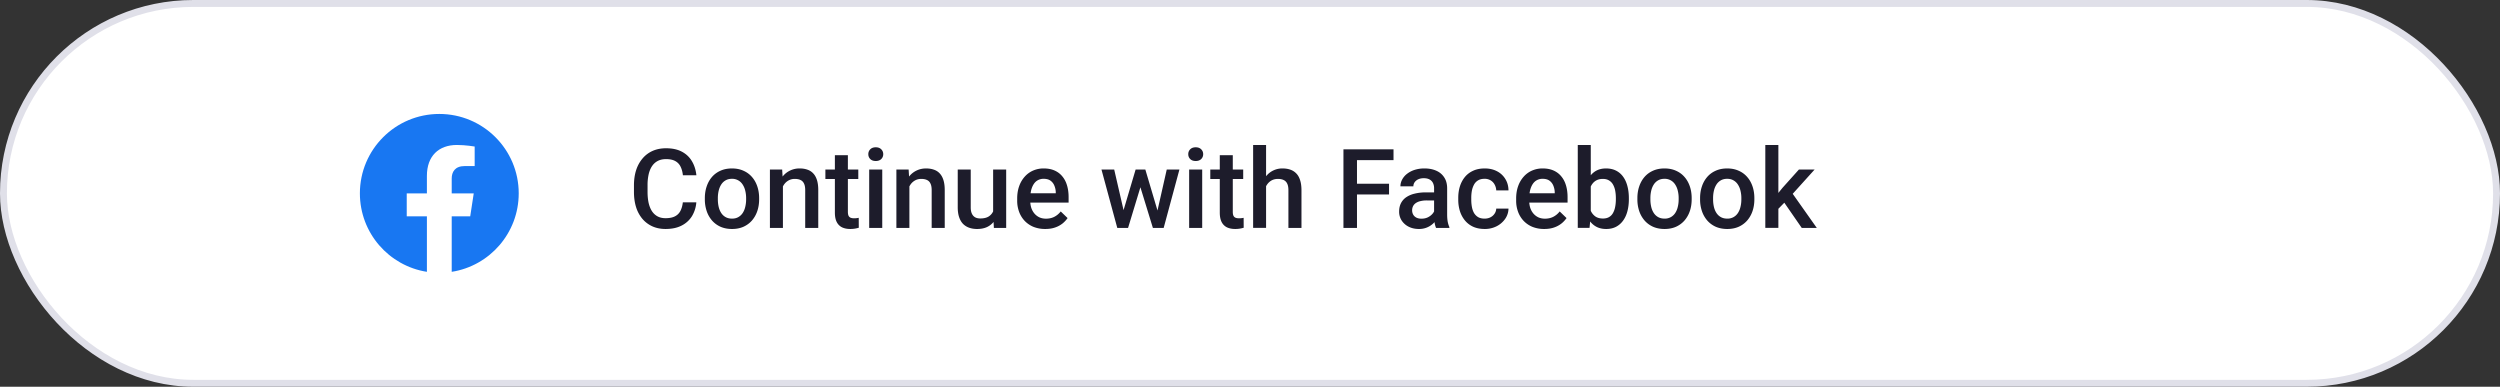 <svg width="362" height="56" viewBox="0 0 362 56" fill="none" xmlns="http://www.w3.org/2000/svg"><rect x="0" y="0" width="362" height="56" fill="#333333" stroke="none"/><rect x=".5" y=".5" width="361" height="55" rx="27.5" fill="#fff"/><path d="M75.111 28c0-6.351-5.148-11.5-11.5-11.5-6.351 0-11.5 5.149-11.5 11.5 0 5.74 4.206 10.498 9.704 11.36v-8.036h-2.92V28h2.92v-2.534c0-2.882 1.716-4.474 4.343-4.474 1.258 0 2.574.225 2.574.225v2.83h-1.45c-1.428 0-1.874.886-1.874 1.796V28h3.19l-.51 3.324h-2.68v8.036c5.498-.862 9.703-5.62 9.703-11.36Z" fill="#1877F2"/><path d="M98.875 29.297h1.953a4.504 4.504 0 0 1-.625 1.992 3.717 3.717 0 0 1-1.492 1.367c-.64.334-1.42.5-2.336.5-.703 0-1.336-.125-1.898-.375a4.162 4.162 0 0 1-1.446-1.078 4.877 4.877 0 0 1-.922-1.695c-.208-.662-.312-1.401-.312-2.219v-.945c0-.818.107-1.558.32-2.219a4.903 4.903 0 0 1 .938-1.695 4.052 4.052 0 0 1 1.46-1.086c.573-.25 1.217-.375 1.93-.375.907 0 1.672.166 2.297.5.625.333 1.11.794 1.453 1.383.349.588.563 1.263.641 2.023h-1.953c-.052-.49-.167-.909-.344-1.258a1.771 1.771 0 0 0-.766-.797c-.338-.187-.78-.28-1.328-.28-.448 0-.838.082-1.172.25a2.212 2.212 0 0 0-.835.733c-.225.323-.394.722-.508 1.196a7.116 7.116 0 0 0-.164 1.61v.96c0 .573.05 1.094.148 1.563.104.463.26.861.469 1.195.213.333.484.591.812.773.328.183.722.274 1.18.274.557 0 1.008-.089 1.352-.266.349-.177.611-.435.789-.773.182-.344.302-.763.359-1.258Zm3.187-.43v-.18c0-.609.089-1.174.266-1.695.177-.526.432-.982.766-1.367.338-.39.75-.693 1.234-.906.49-.219 1.042-.328 1.656-.328.62 0 1.172.109 1.657.328.489.213.903.515 1.242.906.338.385.596.841.773 1.367.177.521.266 1.086.266 1.695v.18c0 .61-.089 1.175-.266 1.695a4.069 4.069 0 0 1-.773 1.368c-.339.385-.75.687-1.235.906-.484.214-1.033.32-1.648.32-.62 0-1.174-.106-1.664-.32a3.58 3.58 0 0 1-1.234-.906 4.049 4.049 0 0 1-.774-1.367 5.237 5.237 0 0 1-.266-1.696Zm1.883-.18v.18c0 .38.039.74.117 1.078.079.339.201.636.368.89.166.256.38.457.64.602.261.146.571.22.93.22.349 0 .651-.074.906-.22.261-.145.474-.346.641-.601a2.73 2.73 0 0 0 .367-.89c.083-.34.125-.699.125-1.079v-.18c0-.375-.042-.729-.125-1.062a2.724 2.724 0 0 0-.375-.898 1.79 1.79 0 0 0-.641-.61 1.77 1.77 0 0 0-.914-.226c-.354 0-.661.075-.922.226a1.807 1.807 0 0 0-.632.61c-.167.26-.289.56-.368.898a4.652 4.652 0 0 0-.117 1.063Zm9.422-2.335V33h-1.883v-8.453h1.774l.109 1.805Zm-.336 2.109-.609-.008a5.475 5.475 0 0 1 .25-1.648c.167-.5.396-.93.687-1.29a3.04 3.04 0 0 1 1.063-.828 3.13 3.13 0 0 1 1.375-.296c.406 0 .773.057 1.101.172.334.109.618.289.852.539.24.25.422.575.547.976.125.396.187.883.187 1.461V33h-1.89v-5.469c0-.406-.06-.726-.18-.96a1.007 1.007 0 0 0-.508-.509c-.218-.104-.492-.156-.82-.156a1.82 1.82 0 0 0-.867.203c-.255.136-.472.32-.649.555a2.688 2.688 0 0 0-.398.813 3.348 3.348 0 0 0-.141.984Zm11.25-3.914v1.375h-4.765v-1.375h4.765Zm-3.39-2.07h1.882v8.187c0 .26.037.461.11.602a.585.585 0 0 0 .32.273c.136.047.294.07.477.07.13 0 .255-.007.375-.023a3.82 3.82 0 0 0 .289-.047l.008 1.438a4.888 4.888 0 0 1-.547.125 4.025 4.025 0 0 1-.703.054c-.433 0-.816-.075-1.149-.226a1.69 1.69 0 0 1-.781-.758c-.188-.35-.281-.813-.281-1.39v-8.305Zm6.859 2.07V33h-1.891v-8.453h1.891Zm-2.016-2.219a.96.96 0 0 1 .282-.71c.192-.194.458-.29.796-.29.334 0 .597.096.79.29a.953.953 0 0 1 .289.71.943.943 0 0 1-.289.703c-.193.188-.456.282-.79.282-.338 0-.604-.094-.796-.282a.952.952 0 0 1-.282-.703Zm5.946 4.024V33h-1.883v-8.453h1.773l.11 1.805Zm-.336 2.109-.61-.008a5.538 5.538 0 0 1 .25-1.648c.167-.5.396-.93.688-1.29a3.045 3.045 0 0 1 1.062-.828c.412-.197.87-.296 1.375-.296.407 0 .774.057 1.102.172.333.109.617.289.851.539.24.25.422.575.547.976.125.396.188.883.188 1.461V33h-1.891v-5.469c0-.406-.06-.726-.179-.96a1.007 1.007 0 0 0-.508-.509c-.219-.104-.492-.156-.821-.156-.322 0-.612.068-.867.203a1.95 1.95 0 0 0-.648.555 2.69 2.69 0 0 0-.399.813c-.093.307-.14.635-.14.984Zm12.461 2.547v-6.461h1.89V33h-1.781l-.109-1.992Zm.265-1.758.633-.016c0 .568-.062 1.091-.187 1.57a3.649 3.649 0 0 1-.578 1.243 2.71 2.71 0 0 1-1 .82c-.407.193-.894.29-1.461.29-.412 0-.789-.06-1.133-.18a2.322 2.322 0 0 1-.891-.555c-.245-.25-.435-.576-.57-.977-.136-.4-.203-.88-.203-1.437v-5.461h1.882v5.476c0 .308.037.566.11.774.073.203.172.367.297.492s.271.214.437.266c.167.052.344.078.532.078.536 0 .958-.104 1.265-.313.313-.213.534-.5.664-.86a3.4 3.4 0 0 0 .203-1.21Zm7.282 3.906a4.512 4.512 0 0 1-1.696-.304 3.741 3.741 0 0 1-1.281-.868 3.852 3.852 0 0 1-.805-1.304 4.58 4.58 0 0 1-.281-1.617v-.313c0-.662.096-1.26.289-1.797a4.08 4.08 0 0 1 .805-1.375c.344-.385.75-.68 1.219-.883a3.785 3.785 0 0 1 1.523-.304c.604 0 1.133.101 1.586.304.453.203.828.49 1.125.86.302.364.526.8.672 1.304.151.506.226 1.063.226 1.672v.805h-6.531v-1.352h4.672v-.148a2.635 2.635 0 0 0-.203-.953 1.622 1.622 0 0 0-.555-.719c-.25-.182-.583-.273-1-.273a1.7 1.7 0 0 0-.836.203c-.239.13-.44.32-.601.57-.162.25-.287.552-.375.906a5.057 5.057 0 0 0-.125 1.18v.313c0 .37.049.713.148 1.03.104.313.255.587.453.821.198.234.438.42.719.555.281.13.602.195.961.195.453 0 .857-.091 1.211-.273.354-.183.661-.44.922-.774l.992.961a3.847 3.847 0 0 1-.711.766 3.55 3.55 0 0 1-1.07.586c-.417.15-.901.226-1.453.226Zm11.132-2.031 1.954-6.578h1.203l-.329 1.969L163.344 33h-1.078l.218-1.875Zm-1.148-6.578 1.523 6.61.125 1.843h-1.203l-2.289-8.453h1.844Zm6.133 6.531 1.476-6.531h1.836L168.5 33h-1.203l.172-1.922Zm-1.625-6.531 1.929 6.5.243 1.953h-1.078l-1.993-6.492-.328-1.961h1.227Zm8.234 0V33h-1.89v-8.453h1.89Zm-2.016-2.219a.96.96 0 0 1 .282-.71c.192-.194.458-.29.797-.29.333 0 .596.096.789.29a.953.953 0 0 1 .289.71.943.943 0 0 1-.289.703c-.193.188-.456.282-.789.282-.339 0-.605-.094-.797-.282a.952.952 0 0 1-.282-.703Zm7.954 2.219v1.375h-4.766v-1.375h4.766Zm-3.391-2.07h1.883v8.187c0 .26.036.461.109.602a.584.584 0 0 0 .321.273c.135.047.294.07.476.07.13 0 .255-.007.375-.023a3.75 3.75 0 0 0 .289-.047l.008 1.438a4.837 4.837 0 0 1-.547.125 4.017 4.017 0 0 1-.703.054c-.432 0-.815-.075-1.148-.226a1.692 1.692 0 0 1-.782-.758c-.187-.35-.281-.813-.281-1.39v-8.305ZM183.328 21v12h-1.875V21h1.875ZM183 28.46l-.609-.007a5.513 5.513 0 0 1 .242-1.617c.161-.495.385-.924.672-1.29.291-.369.64-.653 1.047-.85a2.976 2.976 0 0 1 1.351-.305c.417 0 .792.057 1.125.172.339.114.63.299.875.554.245.25.43.578.555.985.13.4.195.89.195 1.468V33h-1.891v-5.445c0-.407-.059-.73-.179-.97a1.044 1.044 0 0 0-.508-.515c-.224-.11-.497-.164-.82-.164-.339 0-.638.068-.899.203-.255.136-.468.32-.64.555a2.564 2.564 0 0 0-.391.813 3.761 3.761 0 0 0-.125.984Zm13.492-6.835V33h-1.961V21.625h1.961Zm4.641 4.977v1.554h-5.141v-1.554h5.141Zm.648-4.977v1.563h-5.789v-1.563h5.789Zm5.875 9.68v-4.032a1.72 1.72 0 0 0-.164-.78 1.146 1.146 0 0 0-.5-.509c-.219-.12-.495-.18-.828-.18-.307 0-.573.053-.797.157a1.287 1.287 0 0 0-.523.422 1.018 1.018 0 0 0-.188.601h-1.875c0-.333.081-.656.242-.968a2.59 2.59 0 0 1 .704-.836 3.505 3.505 0 0 1 1.101-.578 4.58 4.58 0 0 1 1.438-.211c.635 0 1.198.106 1.687.32.495.213.883.536 1.164.969.287.427.43.963.43 1.61v3.757c0 .385.026.732.078 1.039.057.302.138.565.242.789V33h-1.929a3.307 3.307 0 0 1-.211-.773 6.302 6.302 0 0 1-.071-.922Zm.274-3.446.015 1.164h-1.351a3.74 3.74 0 0 0-.922.102 1.89 1.89 0 0 0-.664.281c-.177.125-.31.276-.399.453a1.334 1.334 0 0 0-.132.602c0 .224.052.43.156.617.104.182.255.326.453.43.203.104.448.156.734.156.386 0 .722-.078 1.008-.234.292-.162.521-.357.688-.586.166-.235.255-.456.265-.664l.61.836c-.063.213-.17.442-.321.687-.151.245-.349.48-.593.703a2.951 2.951 0 0 1-2.024.75c-.552 0-1.044-.11-1.476-.328a2.622 2.622 0 0 1-1.016-.898 2.328 2.328 0 0 1-.367-1.29c0-.447.083-.843.25-1.187a2.33 2.33 0 0 1 .75-.875 3.626 3.626 0 0 1 1.218-.531 6.53 6.53 0 0 1 1.641-.188h1.477Zm7.039 3.797c.307 0 .583-.06.828-.18.25-.124.45-.296.601-.515.157-.219.243-.471.258-.758h1.774a2.642 2.642 0 0 1-.485 1.492 3.353 3.353 0 0 1-1.242 1.07 3.74 3.74 0 0 1-1.711.391c-.646 0-1.208-.11-1.687-.328a3.342 3.342 0 0 1-1.196-.922 4.06 4.06 0 0 1-.718-1.351 5.552 5.552 0 0 1-.235-1.64v-.274c0-.584.078-1.13.235-1.641.161-.516.401-.969.718-1.36.318-.39.717-.695 1.196-.913.479-.224 1.039-.336 1.679-.336.677 0 1.271.135 1.782.406a3 3 0 0 1 1.203 1.117c.297.474.45 1.026.461 1.656h-1.774a1.888 1.888 0 0 0-.234-.843 1.552 1.552 0 0 0-.578-.61 1.658 1.658 0 0 0-.883-.226c-.38 0-.695.078-.945.234-.25.151-.446.36-.586.625a3.05 3.05 0 0 0-.305.883 5.79 5.79 0 0 0-.086 1.008v.273c0 .349.029.688.086 1.016.057.328.156.622.297.883.146.255.344.46.594.617.25.15.567.226.953.226Zm8.633 1.5a4.512 4.512 0 0 1-1.696-.304 3.741 3.741 0 0 1-1.281-.868 3.852 3.852 0 0 1-.805-1.304 4.58 4.58 0 0 1-.281-1.617v-.313c0-.662.096-1.26.289-1.797a4.08 4.08 0 0 1 .805-1.375c.344-.385.75-.68 1.219-.883a3.785 3.785 0 0 1 1.523-.304c.604 0 1.133.101 1.586.304.453.203.828.49 1.125.86.302.364.526.8.672 1.304.151.506.226 1.063.226 1.672v.805h-6.531v-1.352h4.672v-.148a2.635 2.635 0 0 0-.203-.953 1.622 1.622 0 0 0-.555-.719c-.25-.182-.583-.273-1-.273a1.7 1.7 0 0 0-.836.203c-.239.13-.44.32-.601.57-.162.25-.287.552-.375.906a5.057 5.057 0 0 0-.125 1.18v.313c0 .37.049.713.148 1.03.104.313.255.587.453.821.198.234.438.42.719.555.281.13.602.195.961.195.453 0 .857-.091 1.211-.273.354-.183.661-.44.922-.774l.992.961a3.847 3.847 0 0 1-.711.766 3.55 3.55 0 0 1-1.07.586c-.417.15-.901.226-1.453.226ZM228.461 21h1.883v10.195l-.18 1.805h-1.703V21Zm7.398 7.695v.164c0 .625-.07 1.2-.211 1.727-.135.52-.343.974-.625 1.36a2.89 2.89 0 0 1-1.031.898c-.406.208-.877.312-1.414.312-.526 0-.984-.099-1.375-.297a2.724 2.724 0 0 1-.984-.843 4.652 4.652 0 0 1-.633-1.305 8.6 8.6 0 0 1-.344-1.672v-.523a8.44 8.44 0 0 1 .344-1.672c.161-.506.372-.94.633-1.305.265-.37.591-.654.976-.852.391-.197.847-.296 1.367-.296.542 0 1.019.104 1.43.312a2.81 2.81 0 0 1 1.039.89c.276.381.482.834.617 1.36.141.526.211 1.107.211 1.742Zm-1.882.164v-.164c0-.38-.032-.737-.094-1.07a2.82 2.82 0 0 0-.313-.89 1.56 1.56 0 0 0-.578-.602c-.239-.151-.539-.227-.898-.227-.334 0-.62.058-.86.172a1.73 1.73 0 0 0-.601.469 2.314 2.314 0 0 0-.383.687c-.089.26-.148.542-.18.844v1.414c.047.39.146.75.297 1.078.156.323.375.584.656.782.282.192.644.289 1.086.289.349 0 .644-.07.883-.211.24-.14.43-.336.57-.586a2.82 2.82 0 0 0 .313-.89c.068-.34.102-.704.102-1.095Zm3.117.008v-.18c0-.609.088-1.174.265-1.695.177-.526.433-.982.766-1.367.339-.39.75-.693 1.234-.906.49-.219 1.042-.328 1.657-.328.619 0 1.172.109 1.656.328.489.213.904.515 1.242.906.339.385.596.841.774 1.367.177.521.265 1.086.265 1.695v.18c0 .61-.088 1.175-.265 1.695a4.071 4.071 0 0 1-.774 1.368 3.58 3.58 0 0 1-1.234.906c-.485.214-1.034.32-1.649.32-.62 0-1.174-.106-1.664-.32a3.58 3.58 0 0 1-1.234-.906 4.049 4.049 0 0 1-.774-1.367 5.237 5.237 0 0 1-.265-1.696Zm1.883-.18v.18c0 .38.039.74.117 1.078.078.339.2.636.367.89.167.256.38.457.641.602.26.146.57.22.929.22a1.8 1.8 0 0 0 .907-.22 1.82 1.82 0 0 0 .64-.601 2.73 2.73 0 0 0 .367-.89c.084-.34.125-.699.125-1.079v-.18a4.33 4.33 0 0 0-.125-1.062 2.724 2.724 0 0 0-.375-.898 1.788 1.788 0 0 0-.64-.61 1.764 1.764 0 0 0-.914-.226c-.355 0-.662.075-.922.226a1.818 1.818 0 0 0-.633.61c-.167.26-.289.56-.367.898a4.652 4.652 0 0 0-.117 1.063Zm7.195.18v-.18c0-.609.088-1.174.266-1.695a4.03 4.03 0 0 1 .765-1.367c.339-.39.75-.693 1.235-.906.489-.219 1.041-.328 1.656-.328.62 0 1.172.109 1.656.328.49.213.904.515 1.242.906.339.385.597.841.774 1.367.177.521.265 1.086.265 1.695v.18c0 .61-.088 1.175-.265 1.695a4.054 4.054 0 0 1-.774 1.368 3.58 3.58 0 0 1-1.234.906c-.485.214-1.034.32-1.649.32-.619 0-1.174-.106-1.664-.32a3.58 3.58 0 0 1-1.234-.906 4.046 4.046 0 0 1-.773-1.367 5.21 5.21 0 0 1-.266-1.696Zm1.883-.18v.18c0 .38.039.74.117 1.078.078.339.2.636.367.89.167.256.38.457.641.602.26.146.57.22.929.22a1.8 1.8 0 0 0 .907-.22c.26-.145.474-.346.64-.601a2.73 2.73 0 0 0 .367-.89c.084-.34.125-.699.125-1.079v-.18a4.33 4.33 0 0 0-.125-1.062 2.724 2.724 0 0 0-.375-.898 1.788 1.788 0 0 0-.64-.61c-.255-.15-.56-.226-.914-.226s-.662.075-.922.226a1.818 1.818 0 0 0-.633.61c-.167.26-.289.56-.367.898a4.652 4.652 0 0 0-.117 1.063ZM257.508 21v12h-1.891V21h1.891Zm5.25 3.547-3.68 4.078-2.016 2.063-.492-1.594 1.524-1.883 2.39-2.664h2.274ZM260.891 33l-2.743-3.969 1.188-1.32L263.07 33h-2.179Z" fill="#1D1C2B"/><rect x=".5" y=".5" width="361" height="55" rx="27.5" stroke="#E0E0E9"/></svg>